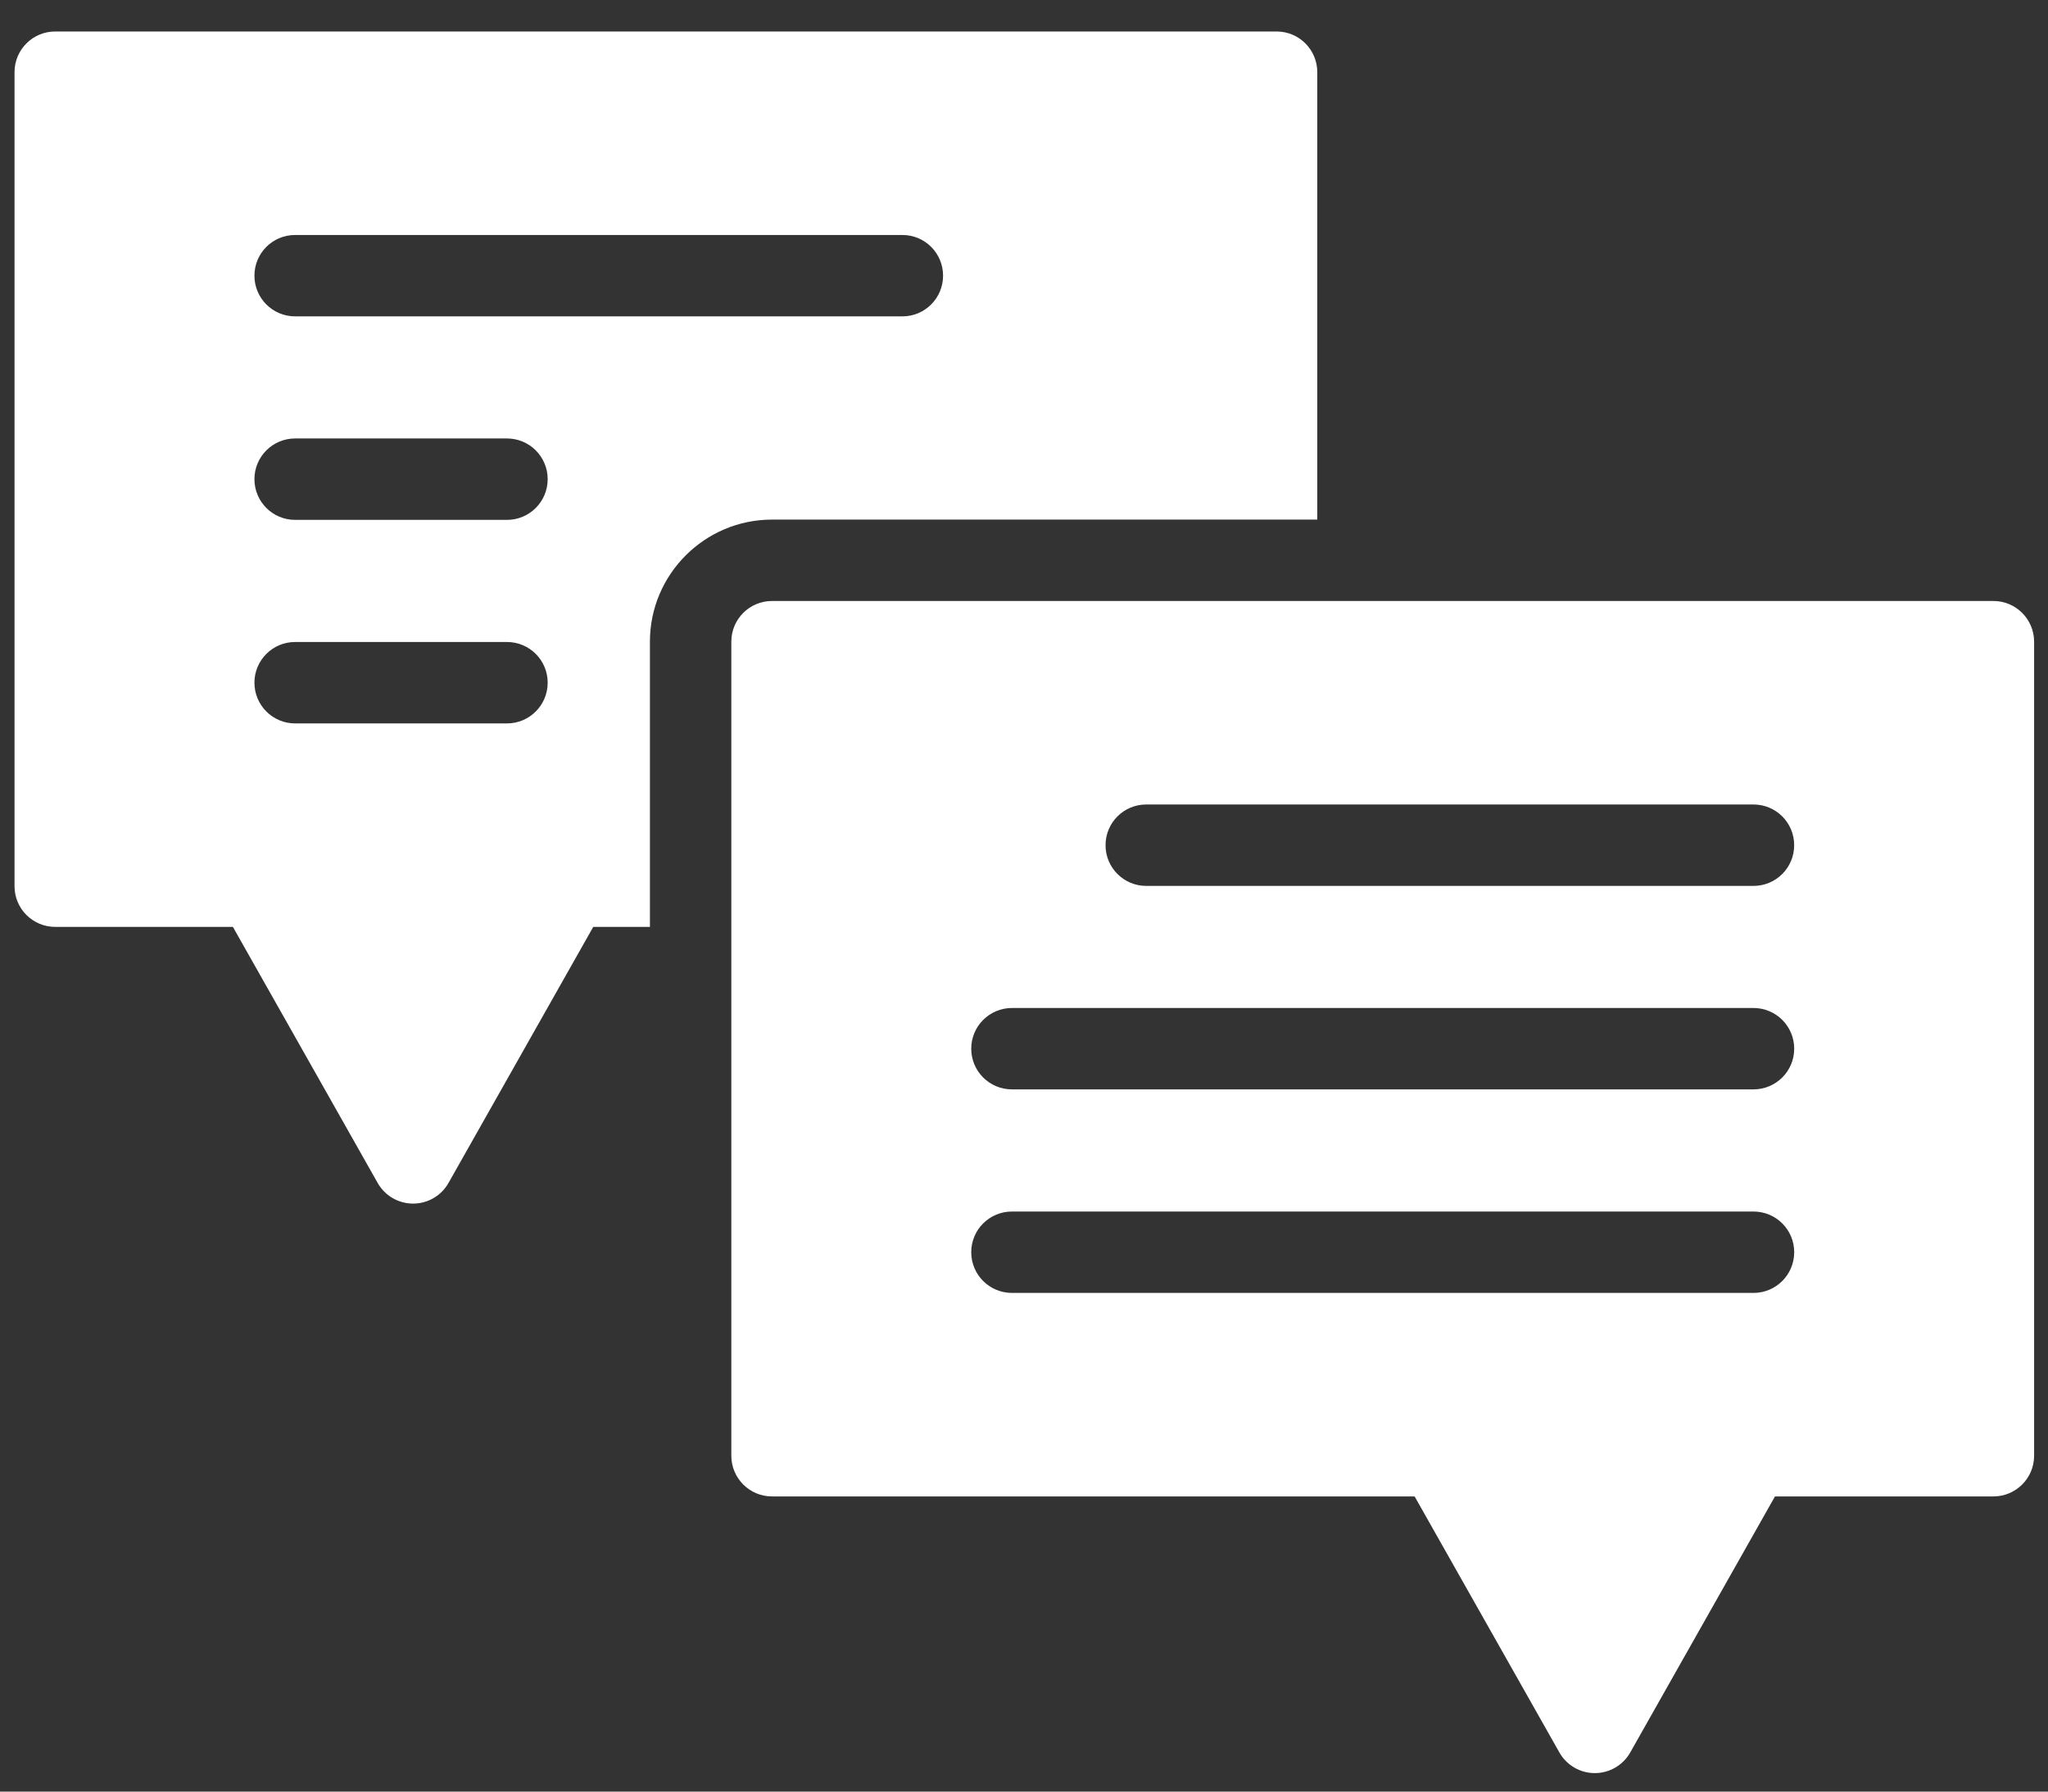 <?xml version="1.0" encoding="UTF-8"?>
<svg width="64px" height="56px" viewBox="0 0 64 56" version="1.1" xmlns="http://www.w3.org/2000/svg" xmlns:xlink="http://www.w3.org/1999/xlink">
    <rect x="0" y="0" width="64" height="56" fill="#333333" stroke="none"/>
    <title>contact</title>
    <g id="Page-1" stroke="none" stroke-width="1" fill="none" fill-rule="evenodd">
        <g id="contact" transform="translate(0.454, 0.984)" fill="#FFFFFF">
            <path d="M54.342,26.707 L35.366,26.707 C34.662,26.707 34.094,26.137 34.094,25.435 C34.094,24.731 34.662,24.162 35.366,24.162 L54.342,24.162 C55.046,24.162 55.614,24.731 55.614,25.435 C55.614,26.137 55.046,26.707 54.342,26.707 M54.342,33.067 L31.169,33.067 C30.466,33.067 29.897,32.498 29.897,31.796 C29.897,31.093 30.466,30.523 31.169,30.523 L54.342,30.523 C55.046,30.523 55.615,31.093 55.615,31.796 C55.615,32.498 55.046,33.067 54.342,33.067 M54.342,39.429 L31.169,39.429 C30.466,39.429 29.897,38.859 29.897,38.156 C29.897,37.453 30.466,36.885 31.169,36.885 L54.342,36.885 C55.046,36.885 55.615,37.453 55.615,38.156 C55.615,38.859 55.046,39.429 54.342,39.429 M61.839,17.801 L23.672,17.801 C22.968,17.801 22.4,18.37 22.4,19.073 L22.4,44.518 C22.4,45.22 22.968,45.79 23.672,45.79 L43.753,45.79 L48.277,53.793 C48.502,54.192 48.925,54.438 49.384,54.438 C49.842,54.438 50.266,54.192 50.491,53.793 L55.014,45.79 L61.839,45.79 C62.543,45.79 63.112,45.22 63.112,44.518 L63.112,19.073 C63.111,18.37 62.542,17.801 61.839,17.801" id="Fill-66"></path>
            <path d="M8.769,8.905 C8.065,8.905 7.497,8.335 7.497,7.633 C7.497,6.929 8.065,6.361 8.769,6.361 L27.745,6.361 C28.449,6.361 29.017,6.929 29.017,7.633 C29.017,8.335 28.449,8.905 27.745,8.905 L8.769,8.905 Z M15.389,15.266 L8.769,15.266 C8.065,15.266 7.497,14.696 7.497,13.994 C7.497,13.291 8.065,12.721 8.769,12.721 L15.389,12.721 C16.092,12.721 16.661,13.291 16.661,13.994 C16.661,14.696 16.092,15.266 15.389,15.266 L15.389,15.266 Z M15.389,21.628 L8.769,21.628 C8.065,21.628 7.497,21.057 7.497,20.355 C7.497,19.652 8.065,19.083 8.769,19.083 L15.389,19.083 C16.092,19.083 16.661,19.652 16.661,20.355 C16.661,21.057 16.092,21.628 15.389,21.628 L15.389,21.628 Z M40.711,15.257 L40.711,1.272 C40.711,0.568 40.142,2.27373675e-13 39.439,2.27373675e-13 L1.272,2.27373675e-13 C0.569,2.27373675e-13 -2.27373675e-13,0.568 -2.27373675e-13,1.272 L-2.27373675e-13,26.717 C-2.27373675e-13,27.419 0.569,27.988 1.272,27.988 L6.824,27.988 L11.348,35.991 C11.573,36.391 11.997,36.637 12.455,36.637 C12.914,36.637 13.337,36.391 13.562,35.991 L18.085,27.988 L19.856,27.988 L19.856,19.073 C19.856,16.968 21.568,15.257 23.673,15.257 L40.711,15.257 Z" id="Fill-68"></path>
        </g>
    </g>
</svg>